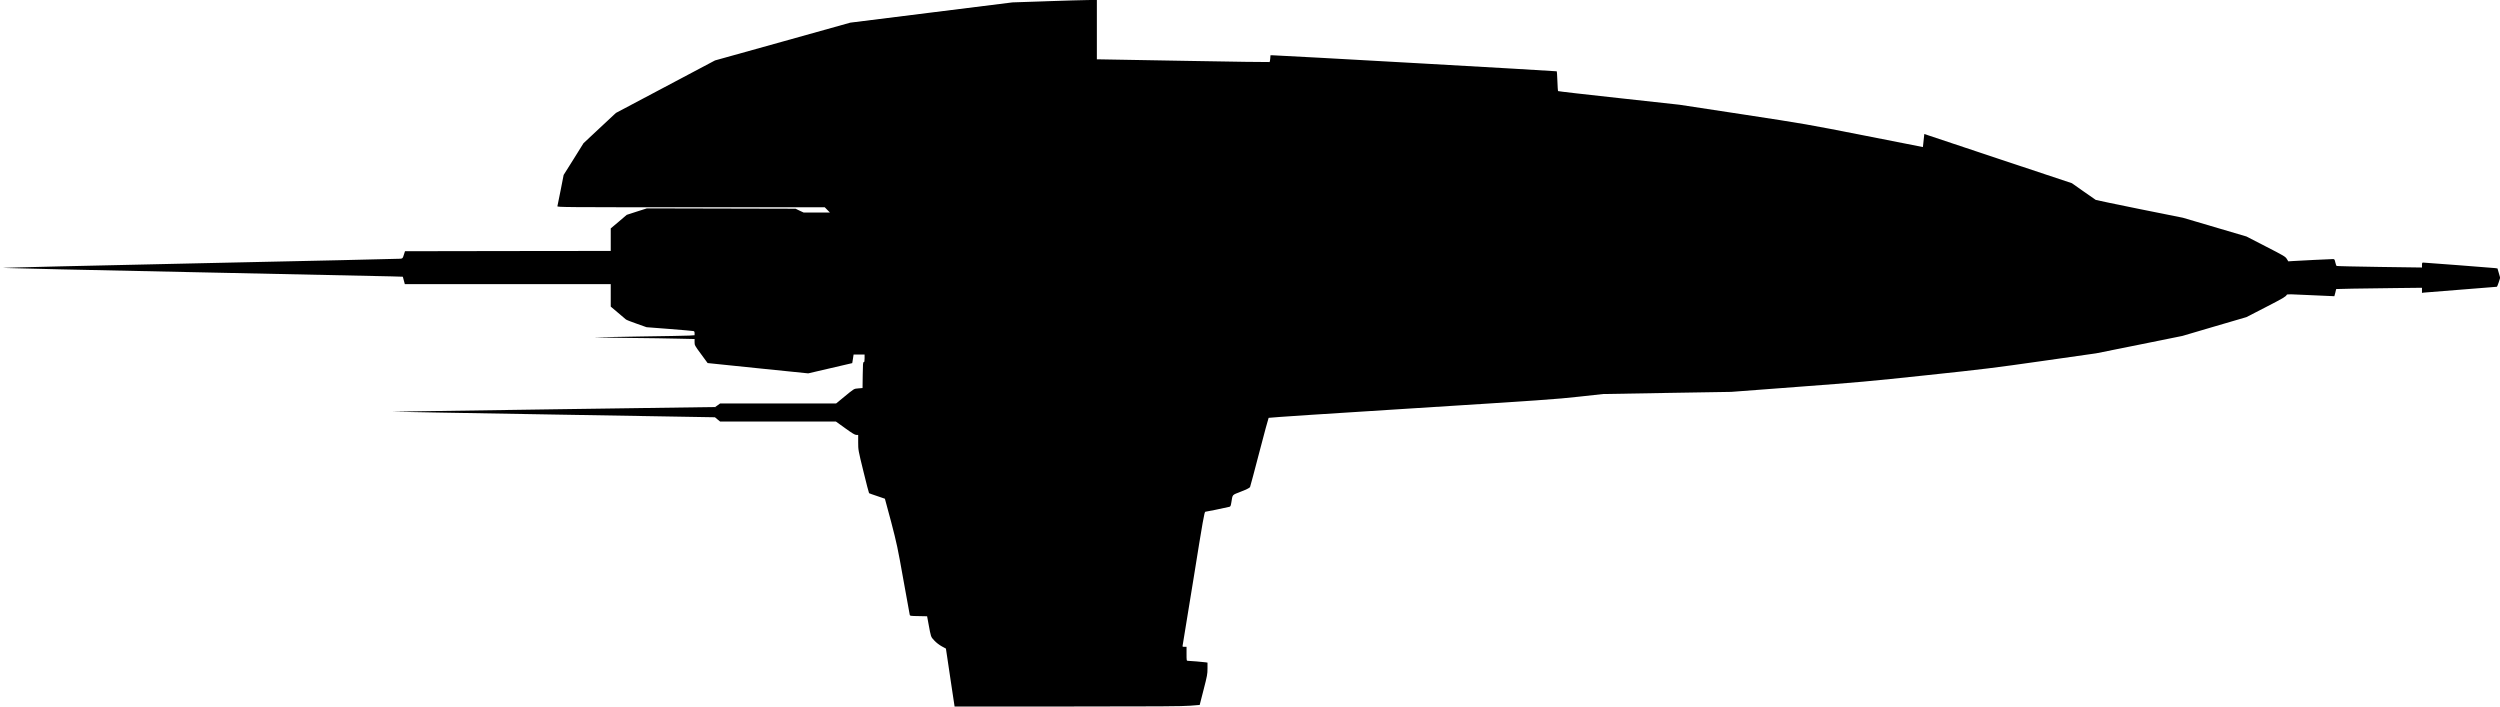 <?xml version="1.0" standalone="no"?>
<!DOCTYPE svg PUBLIC "-//W3C//DTD SVG 20010904//EN"
 "http://www.w3.org/TR/2001/REC-SVG-20010904/DTD/svg10.dtd">
<svg version="1.0" xmlns="http://www.w3.org/2000/svg"
   viewBox="0 0 4294 1214"
 preserveAspectRatio="xMidYMid meet">
<g transform="translate(0,1214) scale(0.1,-0.1)"
fill="#000000" stroke="none">
<path d="M17962 12118 l-572 -19 -1393 -174 -1392 -174 -1162 -325 -1162 -324
-851 -451 -851 -451 -279 -260 -278 -260 -170 -273 -171 -272 -51 -260 c-28
-143 -53 -268 -56 -277 -5 -17 109 -18 2293 -18 l2299 0 44 -45 44 -45 -226 0
-226 0 -69 32 -68 33 -1277 3 -1277 3 -173 -55 -173 -56 -137 -117 -138 -116
0 -194 0 -193 -1767 -2 -1767 -3 -20 -62 c-19 -61 -20 -62 -60 -67 -23 -3
-1580 -38 -3461 -78 -1881 -40 -3393 -76 -3360 -80 33 -4 1502 -37 3265 -73
1763 -36 3294 -68 3402 -72 l197 -6 17 -64 17 -63 1768 0 1769 0 0 -193 0
-193 123 -104 c67 -57 129 -110 138 -117 9 -8 92 -41 185 -73 l169 -60 390
-30 c215 -17 400 -33 413 -36 17 -3 22 -11 22 -38 l0 -34 -92 -6 c-51 -3 -439
-10 -863 -16 -423 -7 -771 -13 -773 -14 -1 -2 264 -6 590 -10 326 -3 716 -9
866 -13 l272 -6 0 -54 c0 -53 2 -57 112 -206 61 -84 112 -153 112 -153 1 -1
390 -41 864 -89 l864 -88 378 88 378 88 12 74 11 73 95 0 94 0 0 -65 c0 -51
-3 -65 -15 -65 -12 0 -15 -34 -17 -222 l-3 -223 -73 -6 c-80 -8 -59 6 -274
-171 l-107 -88 -997 0 -996 0 -42 -31 -43 -30 -2774 -39 c-1526 -22 -2776 -40
-2779 -41 -3 -1 1245 -23 2772 -49 l2778 -47 44 -37 44 -36 995 0 994 0 160
-115 c123 -89 167 -115 191 -115 l32 0 0 -129 c0 -128 0 -130 90 -497 49 -202
93 -371 97 -375 5 -3 67 -26 138 -49 72 -24 132 -44 134 -46 2 -1 50 -182 108
-401 96 -368 112 -442 208 -983 58 -322 107 -595 110 -607 5 -22 10 -23 152
-25 l147 -3 23 -125 c44 -238 39 -225 100 -291 35 -38 84 -75 128 -100 l72
-39 17 -113 c10 -61 43 -285 74 -497 l58 -385 1944 0 c1559 0 1977 3 2105 14
l161 13 67 262 c62 240 67 269 67 363 l0 102 -32 5 c-37 6 -277 26 -308 26
-19 0 -20 7 -20 120 l0 120 -36 0 c-32 0 -36 2 -31 23 3 12 88 534 189 1159
162 1011 185 1138 201 1138 14 0 312 61 413 85 18 4 24 16 33 72 25 148 5 125
168 190 102 40 148 64 154 78 5 11 77 281 160 600 83 319 155 584 159 588 4 5
1109 78 2456 162 2238 141 2485 158 2869 201 l420 46 1100 19 1100 18 1140 86
c1046 78 1229 95 2215 200 982 104 1154 125 1994 245 l918 131 742 149 741
150 550 162 550 161 330 170 c306 158 343 179 364 215 6 10 83 9 411 -8 222
-11 404 -19 405 -18 1 2 9 30 17 63 l14 60 284 7 c157 3 489 8 738 10 l452 5
0 -44 0 -44 33 5 c17 3 304 26 637 51 333 26 610 48 615 49 6 2 21 38 34 79
l24 76 -23 80 -23 80 -41 6 c-45 5 -1210 95 -1238 95 -14 0 -18 -9 -18 -42 l0
-43 -727 10 c-401 6 -733 13 -739 17 -6 4 -16 32 -23 63 -11 50 -15 55 -40 55
-33 0 -587 -27 -691 -34 l-76 -5 -26 42 c-24 39 -47 53 -359 213 l-334 172
-546 161 -546 161 -742 149 c-407 83 -747 153 -754 157 -6 4 -102 70 -211 147
l-199 140 -1268 422 -1267 423 -12 -112 -12 -112 -1001 197 c-997 196 -1008
198 -2092 364 l-1090 166 -1038 114 c-571 62 -1042 116 -1045 120 -4 4 -9 80
-12 170 -3 90 -8 166 -12 170 -6 6 -4764 274 -4874 275 l-42 0 -4 -55 c-3 -30
-7 -58 -11 -61 -3 -3 -642 6 -1419 20 -777 15 -1443 26 -1480 26 l-68 0 0 510
0 510 -152 -1 c-84 -1 -411 -10 -726 -21z"/>
</g>
</svg>
